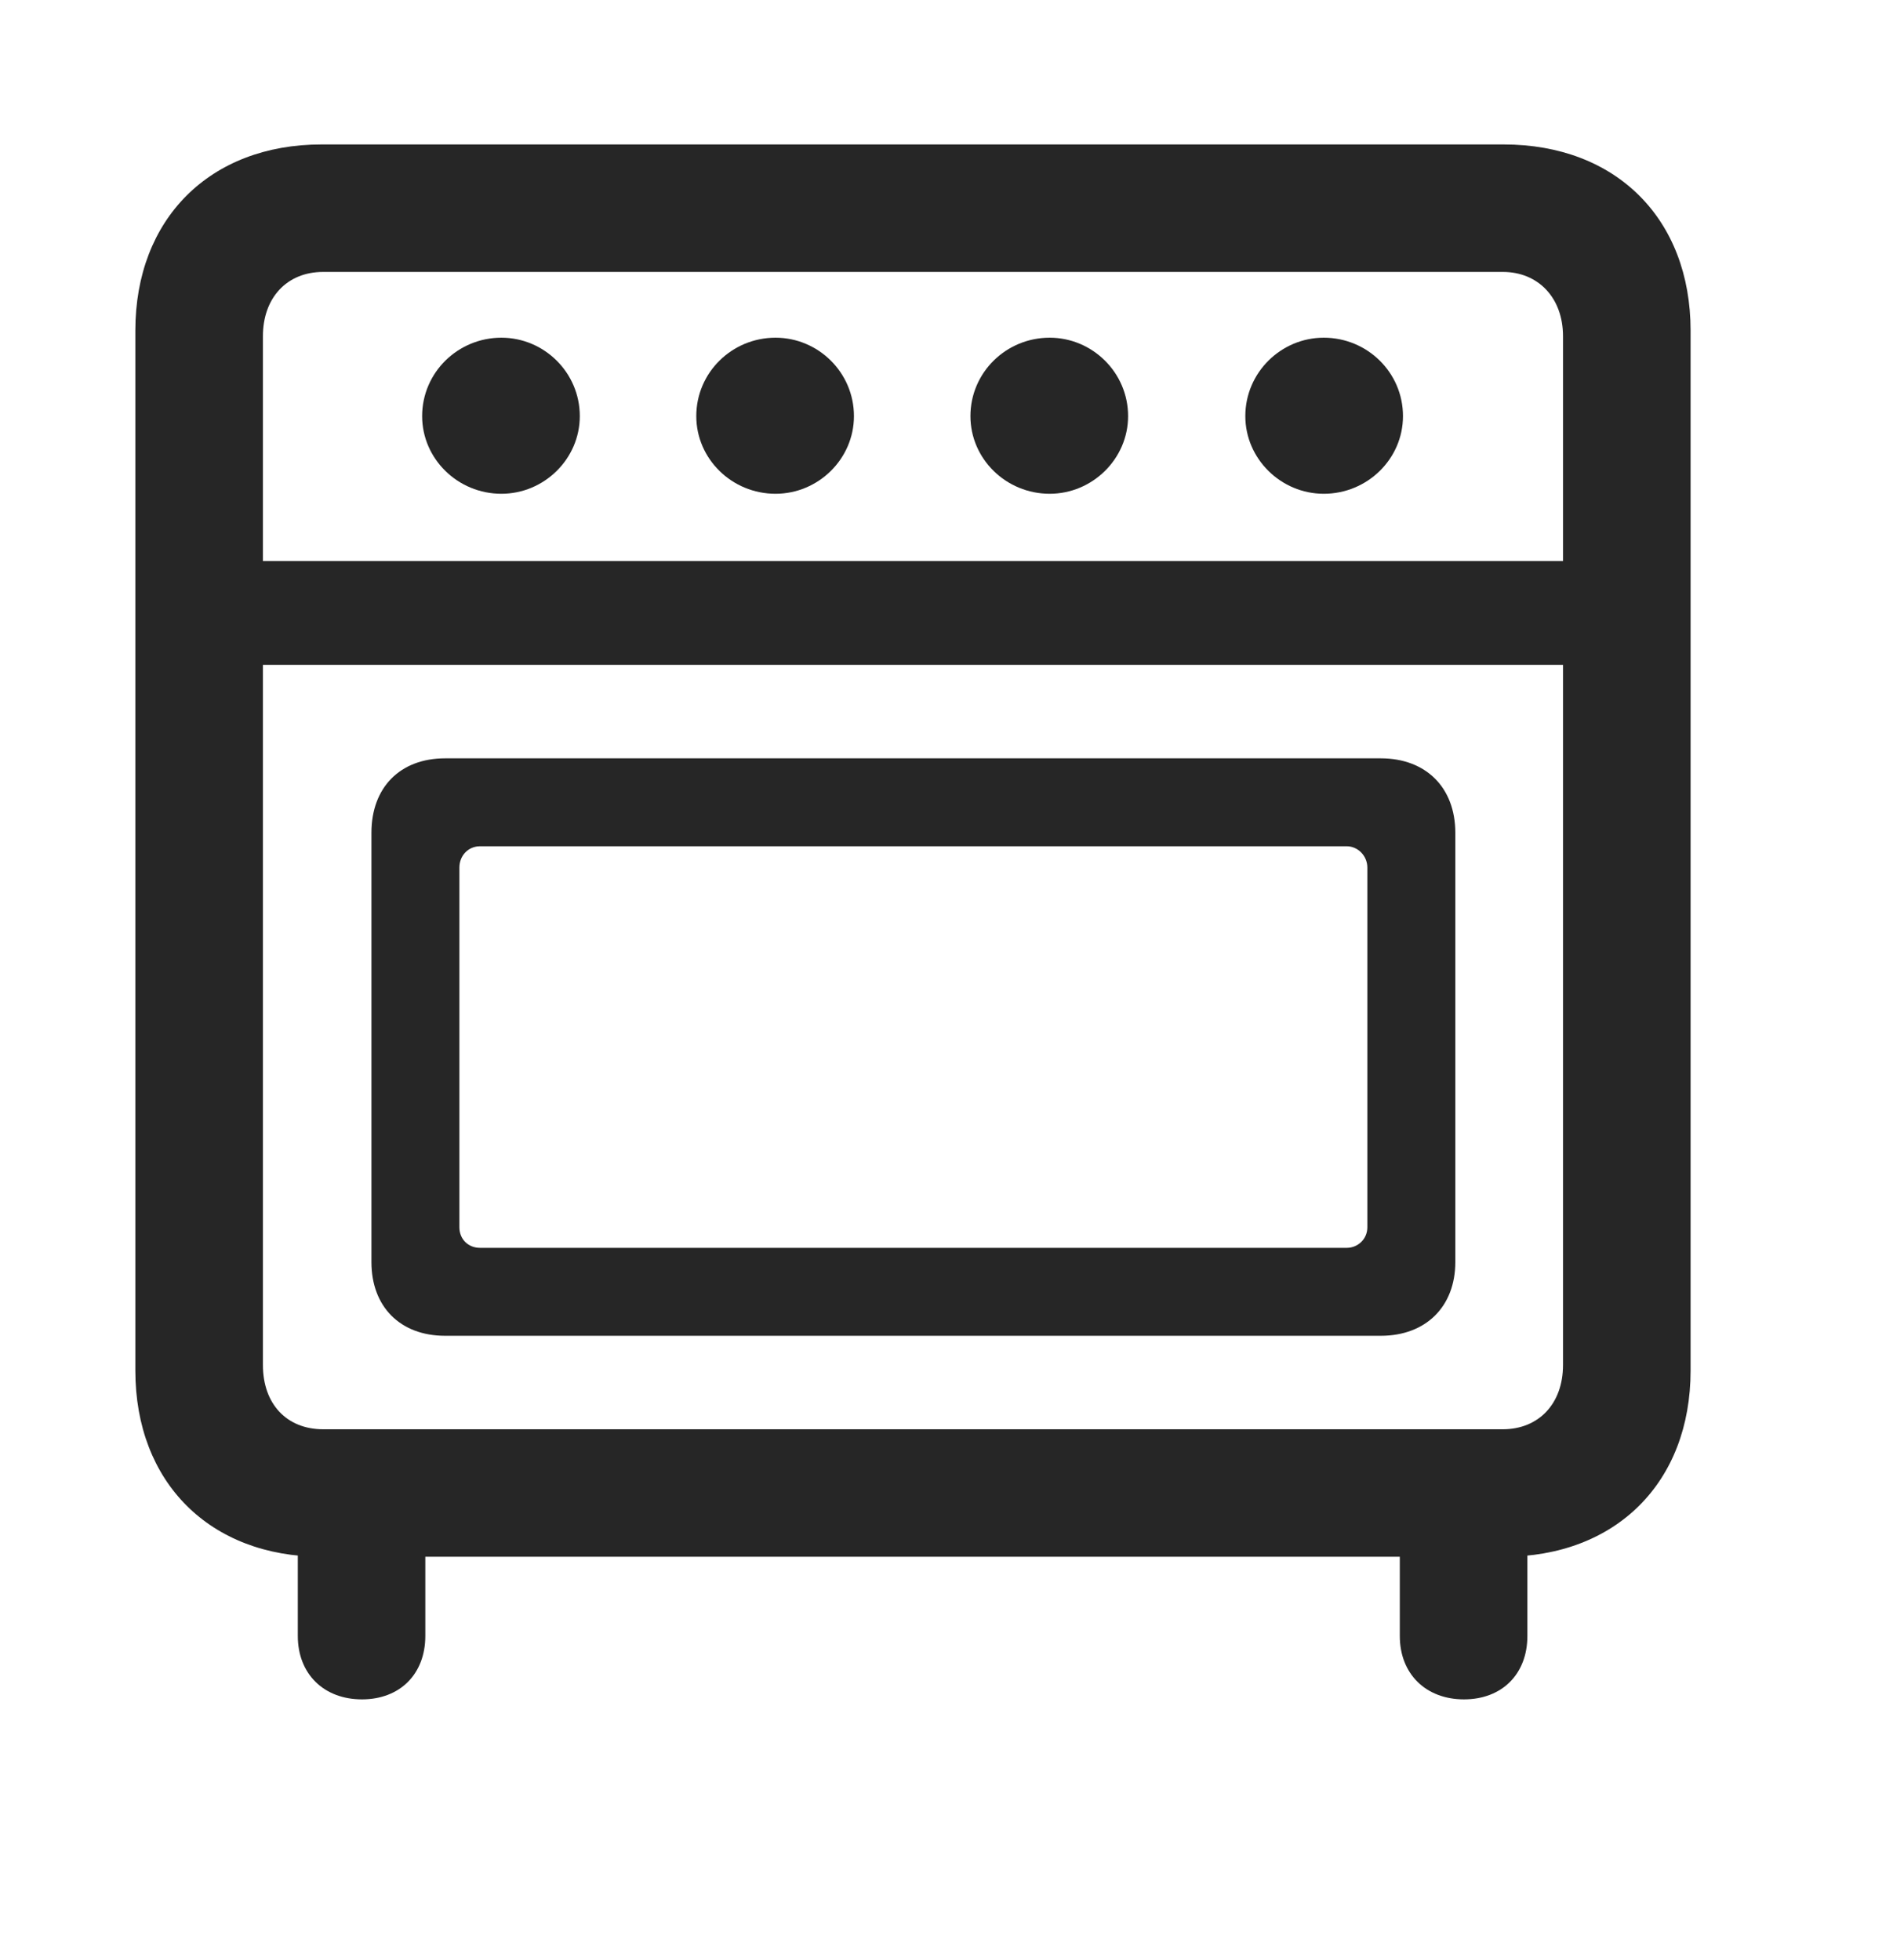 <svg width="28" height="29" viewBox="0 0 28 29" fill="currentColor" xmlns="http://www.w3.org/2000/svg">
<g clip-path="url(#clip0_2207_35218)">
<path d="M4.756 23.031H22.241C23.904 23.031 25.006 21.93 25.006 20.277V4.891C25.006 3.238 23.904 2.137 22.241 2.137H4.756C3.104 2.137 2.002 3.238 2.002 4.891V20.277C2.002 21.93 3.104 23.031 4.756 23.031ZM4.78 21.145C4.24 21.145 3.889 20.77 3.889 20.195V4.973C3.889 4.41 4.24 4.023 4.78 4.023H22.229C22.756 4.023 23.119 4.41 23.119 4.973V20.195C23.119 20.77 22.756 21.145 22.229 21.145H4.78ZM7.416 7.305C8.049 7.305 8.576 6.789 8.576 6.156C8.576 5.512 8.049 4.996 7.416 4.996C6.772 4.996 6.244 5.512 6.244 6.156C6.244 6.789 6.772 7.305 7.416 7.305ZM11.471 7.305C12.104 7.305 12.631 6.789 12.631 6.156C12.631 5.512 12.104 4.996 11.471 4.996C10.826 4.996 10.299 5.512 10.299 6.156C10.299 6.789 10.826 7.305 11.471 7.305ZM15.526 7.305C16.158 7.305 16.686 6.789 16.686 6.156C16.686 5.512 16.158 4.996 15.526 4.996C14.881 4.996 14.354 5.512 14.354 6.156C14.354 6.789 14.881 7.305 15.526 7.305ZM19.58 7.305C20.225 7.305 20.752 6.789 20.752 6.156C20.752 5.512 20.225 4.996 19.58 4.996C18.948 4.996 18.42 5.512 18.42 6.156C18.42 6.789 18.948 7.305 19.58 7.305ZM3.139 9.836H23.881V8.301H3.139V9.836ZM6.584 19.762H20.424C21.092 19.762 21.526 19.328 21.526 18.672V12.32C21.526 11.652 21.092 11.219 20.424 11.219H6.584C5.916 11.219 5.494 11.652 5.494 12.32V18.672C5.494 19.328 5.916 19.762 6.584 19.762ZM7.1 18.461C6.924 18.461 6.795 18.332 6.795 18.156V12.836C6.795 12.66 6.924 12.52 7.1 12.52H19.92C20.084 12.52 20.225 12.66 20.225 12.836V18.156C20.225 18.332 20.084 18.461 19.92 18.461H7.1ZM5.354 25.141C5.916 25.141 6.291 24.766 6.291 24.203V21.859H4.405V24.203C4.405 24.766 4.791 25.141 5.354 25.141ZM21.654 25.141C22.217 25.141 22.592 24.766 22.592 24.203V21.859H20.705V24.203C20.705 24.766 21.092 25.141 21.654 25.141Z" fill="currentColor" fill-opacity="0.85"/>
</g>
<defs>
<clipPath id="clip0_2207_35218">
<rect width="23.004" height="23.027" fill="currentColor" transform="translate(2.002 2.137)"/>
</clipPath>
</defs>
</svg>
